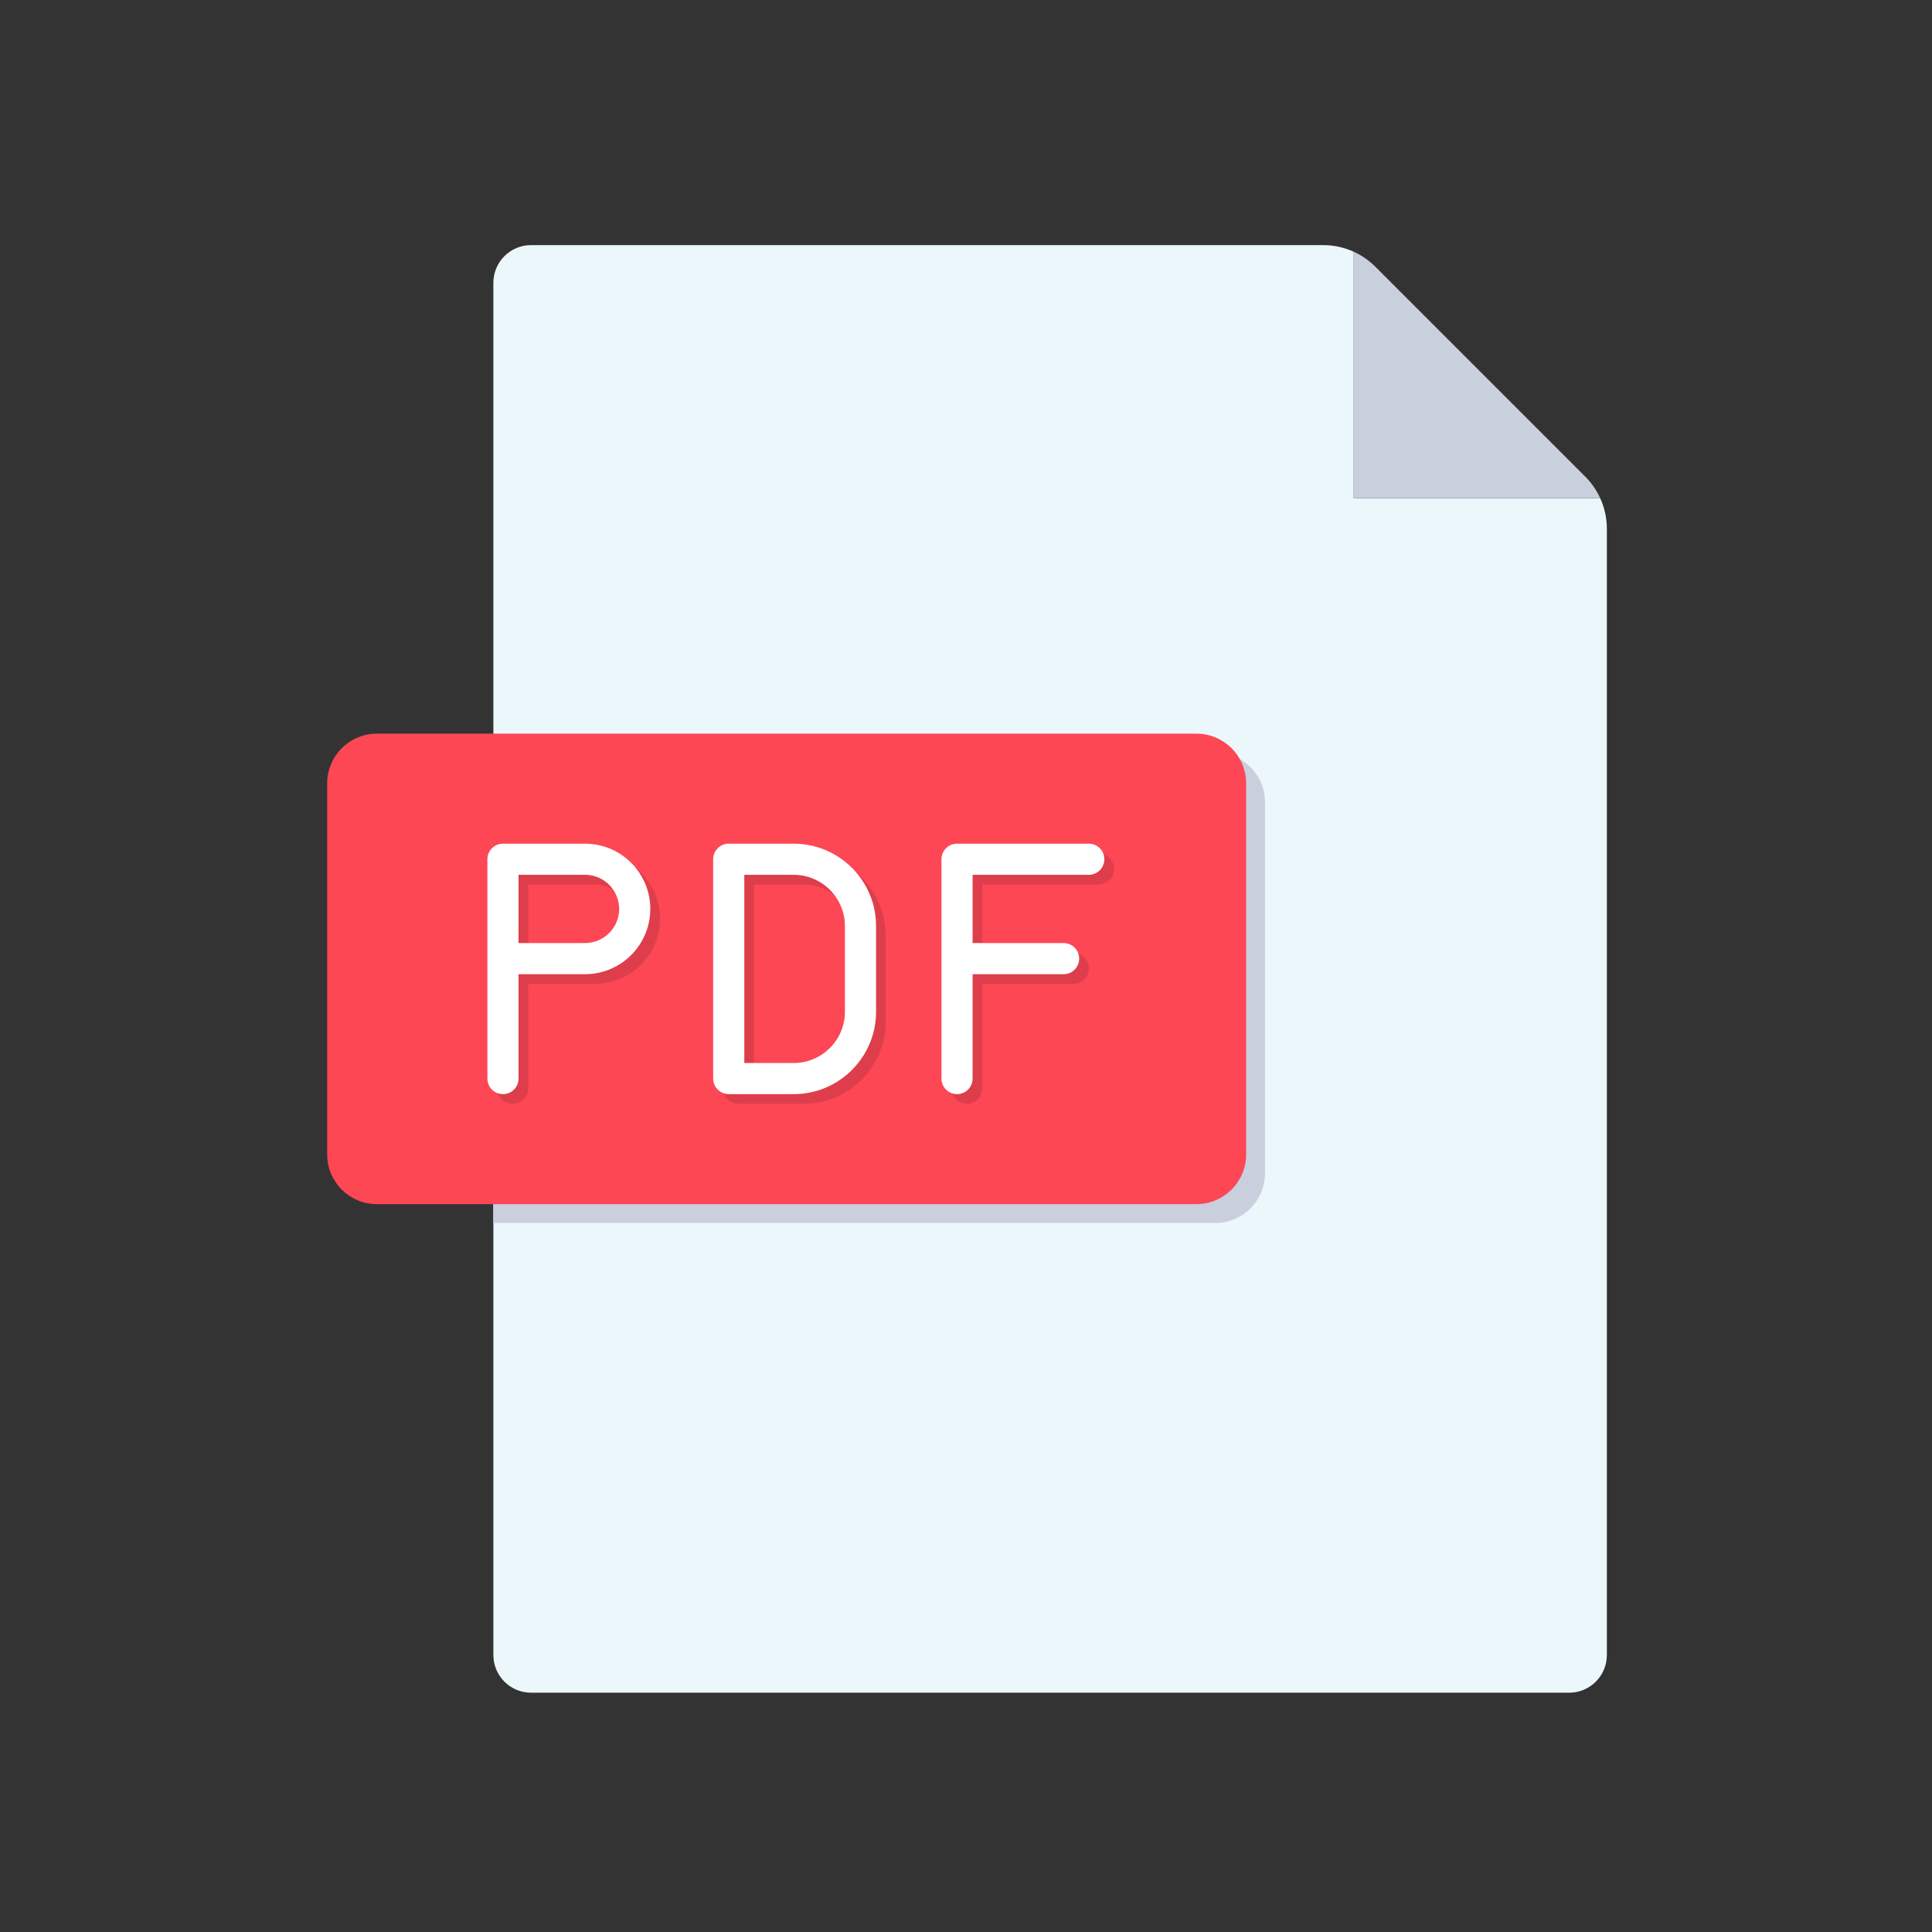 <?xml version="1.0" encoding="iso-8859-1"?>
<!-- Generator: Adobe Illustrator 25.2.0, SVG Export Plug-In . SVG Version: 6.00 Build 0)  -->
<svg version="1.1" xmlns="http://www.w3.org/2000/svg" xmlns:xlink="http://www.w3.org/1999/xlink" x="0px" y="0px"
	 viewBox="0 0 492 492" style="enable-background:new 0 0 492 492;" xml:space="preserve">
<rect x="0" y="0" width="492" height="492" fill="#333333" stroke="none"/>
<g id="Master_Layer_2">
</g>
<g id="Layer_1">
	<g>
		<g>
			<g>
				<path style="fill-rule:evenodd;clip-rule:evenodd;fill:#ECF7FC;" d="M409.201,134.667v286.79c0,5.304-4.301,9.602-9.602,9.602
					l-264.357,0c-5.302,0-9.602-4.298-9.602-9.602V72.022c0-5.304,4.299-9.602,9.602-9.602l201.708,0
					c2.715,0,5.369,0.588,7.79,1.692v62.765l62.769,0C408.613,129.301,409.201,131.953,409.201,134.667z"/>
				<path style="fill-rule:evenodd;clip-rule:evenodd;fill:#CACFDE;" d="M407.508,126.877H344.74V64.112
					c2.031,0.922,3.9,2.21,5.507,3.815l53.445,53.44C405.3,122.975,406.589,124.846,407.508,126.877z"/>
			</g>
			<g>
				<path style="fill-rule:evenodd;clip-rule:evenodd;fill:#CACFDE;" d="M322.144,204.3v94.479c0,6.996-5.674,12.669-12.672,12.669
					H125.639v-33.662c-0.924-0.725-1.519-1.853-1.519-3.118v-55.858c0-1.265,0.595-2.393,1.519-3.117v-24.062h183.833
					C316.47,191.631,322.144,197.305,322.144,204.3z"/>
				<path style="fill-rule:evenodd;clip-rule:evenodd;fill:#FD4755;" d="M304.672,306.649H95.991
					c-6.998,0-12.671-5.673-12.671-12.671v-94.476c0-6.998,5.673-12.671,12.671-12.671h208.682c6.998,0,12.671,5.673,12.671,12.671
					v94.476C317.344,300.976,311.671,306.649,304.672,306.649z"/>
				<g>
					<g>
						<path style="fill-rule:evenodd;clip-rule:evenodd;fill:#DE3E4B;" d="M161.903,221.024c-2.856-2.311-6.49-3.698-10.442-3.698
							h-20.899c-2.189,0-3.965,1.776-3.965,3.965v55.855c0,0.447,0.074,0.874,0.211,1.274c0.53,1.562,2.011,2.688,3.754,2.688
							c2.189,0,3.965-1.774,3.965-3.962v-26.582l16.934-0.001c9.163,0,16.618-7.454,16.618-16.62
							C168.078,228.733,165.668,224.074,161.903,221.024L161.903,221.024z M160.151,233.943c0,4.793-3.898,8.693-8.69,8.693h-16.934
							v-17.383h16.934c1.764,0,3.408,0.528,4.778,1.435C158.596,228.245,160.151,230.916,160.151,233.943z"/>
					</g>
					<g>
						<path style="fill-rule:evenodd;clip-rule:evenodd;fill:#DE3E4B;" d="M218.132,222.291c-3.655-3.098-8.381-4.966-13.536-4.966
							l-16.541,0c-2.189,0-3.962,1.776-3.962,3.965v55.855c0,0.447,0.074,0.874,0.211,1.274c0.528,1.562,2.009,2.688,3.751,2.688
							l16.541,0c11.568,0,20.978-9.41,20.978-20.976v-21.828C225.575,231.891,222.683,226.141,218.132,222.291L218.132,222.291z
							 M217.647,238.304v21.828c0,7.195-5.856,13.049-13.051,13.049H192.02v-47.928h12.576c2.966,0,5.707,0.996,7.901,2.671
							C215.627,230.309,217.647,234.075,217.647,238.304z"/>
					</g>
					<path style="fill-rule:evenodd;clip-rule:evenodd;fill:#DE3E4B;" d="M279.746,217.325h-33.554
						c-2.189,0-3.964,1.775-3.964,3.964v55.856c0,2.189,1.775,3.964,3.964,3.964c2.189,0,3.964-1.775,3.964-3.964v-26.582h23.181
						c2.189,0,3.964-1.775,3.964-3.964c0-2.189-1.774-3.964-3.964-3.964l-23.181,0v-17.382l29.59,0c2.189,0,3.964-1.775,3.964-3.964
						S281.935,217.325,279.746,217.325z"/>
				</g>
				<g>
					<g>
						<path style="fill-rule:evenodd;clip-rule:evenodd;fill:#FFFFFF;" d="M161.903,221.024c-3.05-3.766-7.709-6.175-12.919-6.175
							h-20.899c-0.924,0-1.771,0.317-2.446,0.845c-0.924,0.725-1.519,1.853-1.519,3.117v55.858c0,1.265,0.595,2.393,1.519,3.117
							c0.348,0.273,0.742,0.49,1.169,0.634c0.401,0.137,0.83,0.211,1.277,0.211c2.189,0,3.962-1.774,3.962-3.962v-26.583l16.937,0
							c9.163,0,16.617-7.457,16.617-16.62C165.601,227.513,164.214,223.88,161.903,221.024L161.903,221.024z M132.047,222.776
							h16.937c3.029,0,5.7,1.558,7.255,3.912c0.907,1.373,1.435,3.014,1.435,4.778c0,4.793-3.898,8.693-8.69,8.693h-16.937V222.776z
							"/>
					</g>
					<g>
						<path style="fill-rule:evenodd;clip-rule:evenodd;fill:#FFFFFF;" d="M218.132,222.291c-3.85-4.55-9.6-7.442-16.013-7.442
							h-16.541c-2.189,0-3.965,1.774-3.965,3.962v55.858c0,1.742,1.126,3.223,2.69,3.751c0.401,0.137,0.828,0.211,1.274,0.211
							l16.541,0c11.568,0,20.978-9.41,20.978-20.976v-21.83C223.098,230.669,221.231,225.946,218.132,222.291L218.132,222.291z
							 M189.544,222.776h12.576c4.229,0,7.992,2.021,10.378,5.148c1.675,2.194,2.671,4.934,2.671,7.901v21.83
							c0,7.195-5.854,13.049-13.049,13.049l-12.576,0V222.776z"/>
					</g>
					<path style="fill-rule:evenodd;clip-rule:evenodd;fill:#FFFFFF;" d="M277.269,214.848h-33.554
						c-2.189,0-3.964,1.775-3.964,3.964v55.856c0,2.189,1.775,3.964,3.964,3.964c2.189,0,3.964-1.775,3.964-3.964v-26.582h23.181
						c2.189,0,3.964-1.775,3.964-3.964c0-2.189-1.775-3.964-3.964-3.964l-23.181,0v-17.382h29.59c2.189,0,3.964-1.775,3.964-3.964
						C281.232,216.623,279.458,214.848,277.269,214.848z"/>
				</g>
			</g>
		</g>
	</g>
</g>
</svg>
